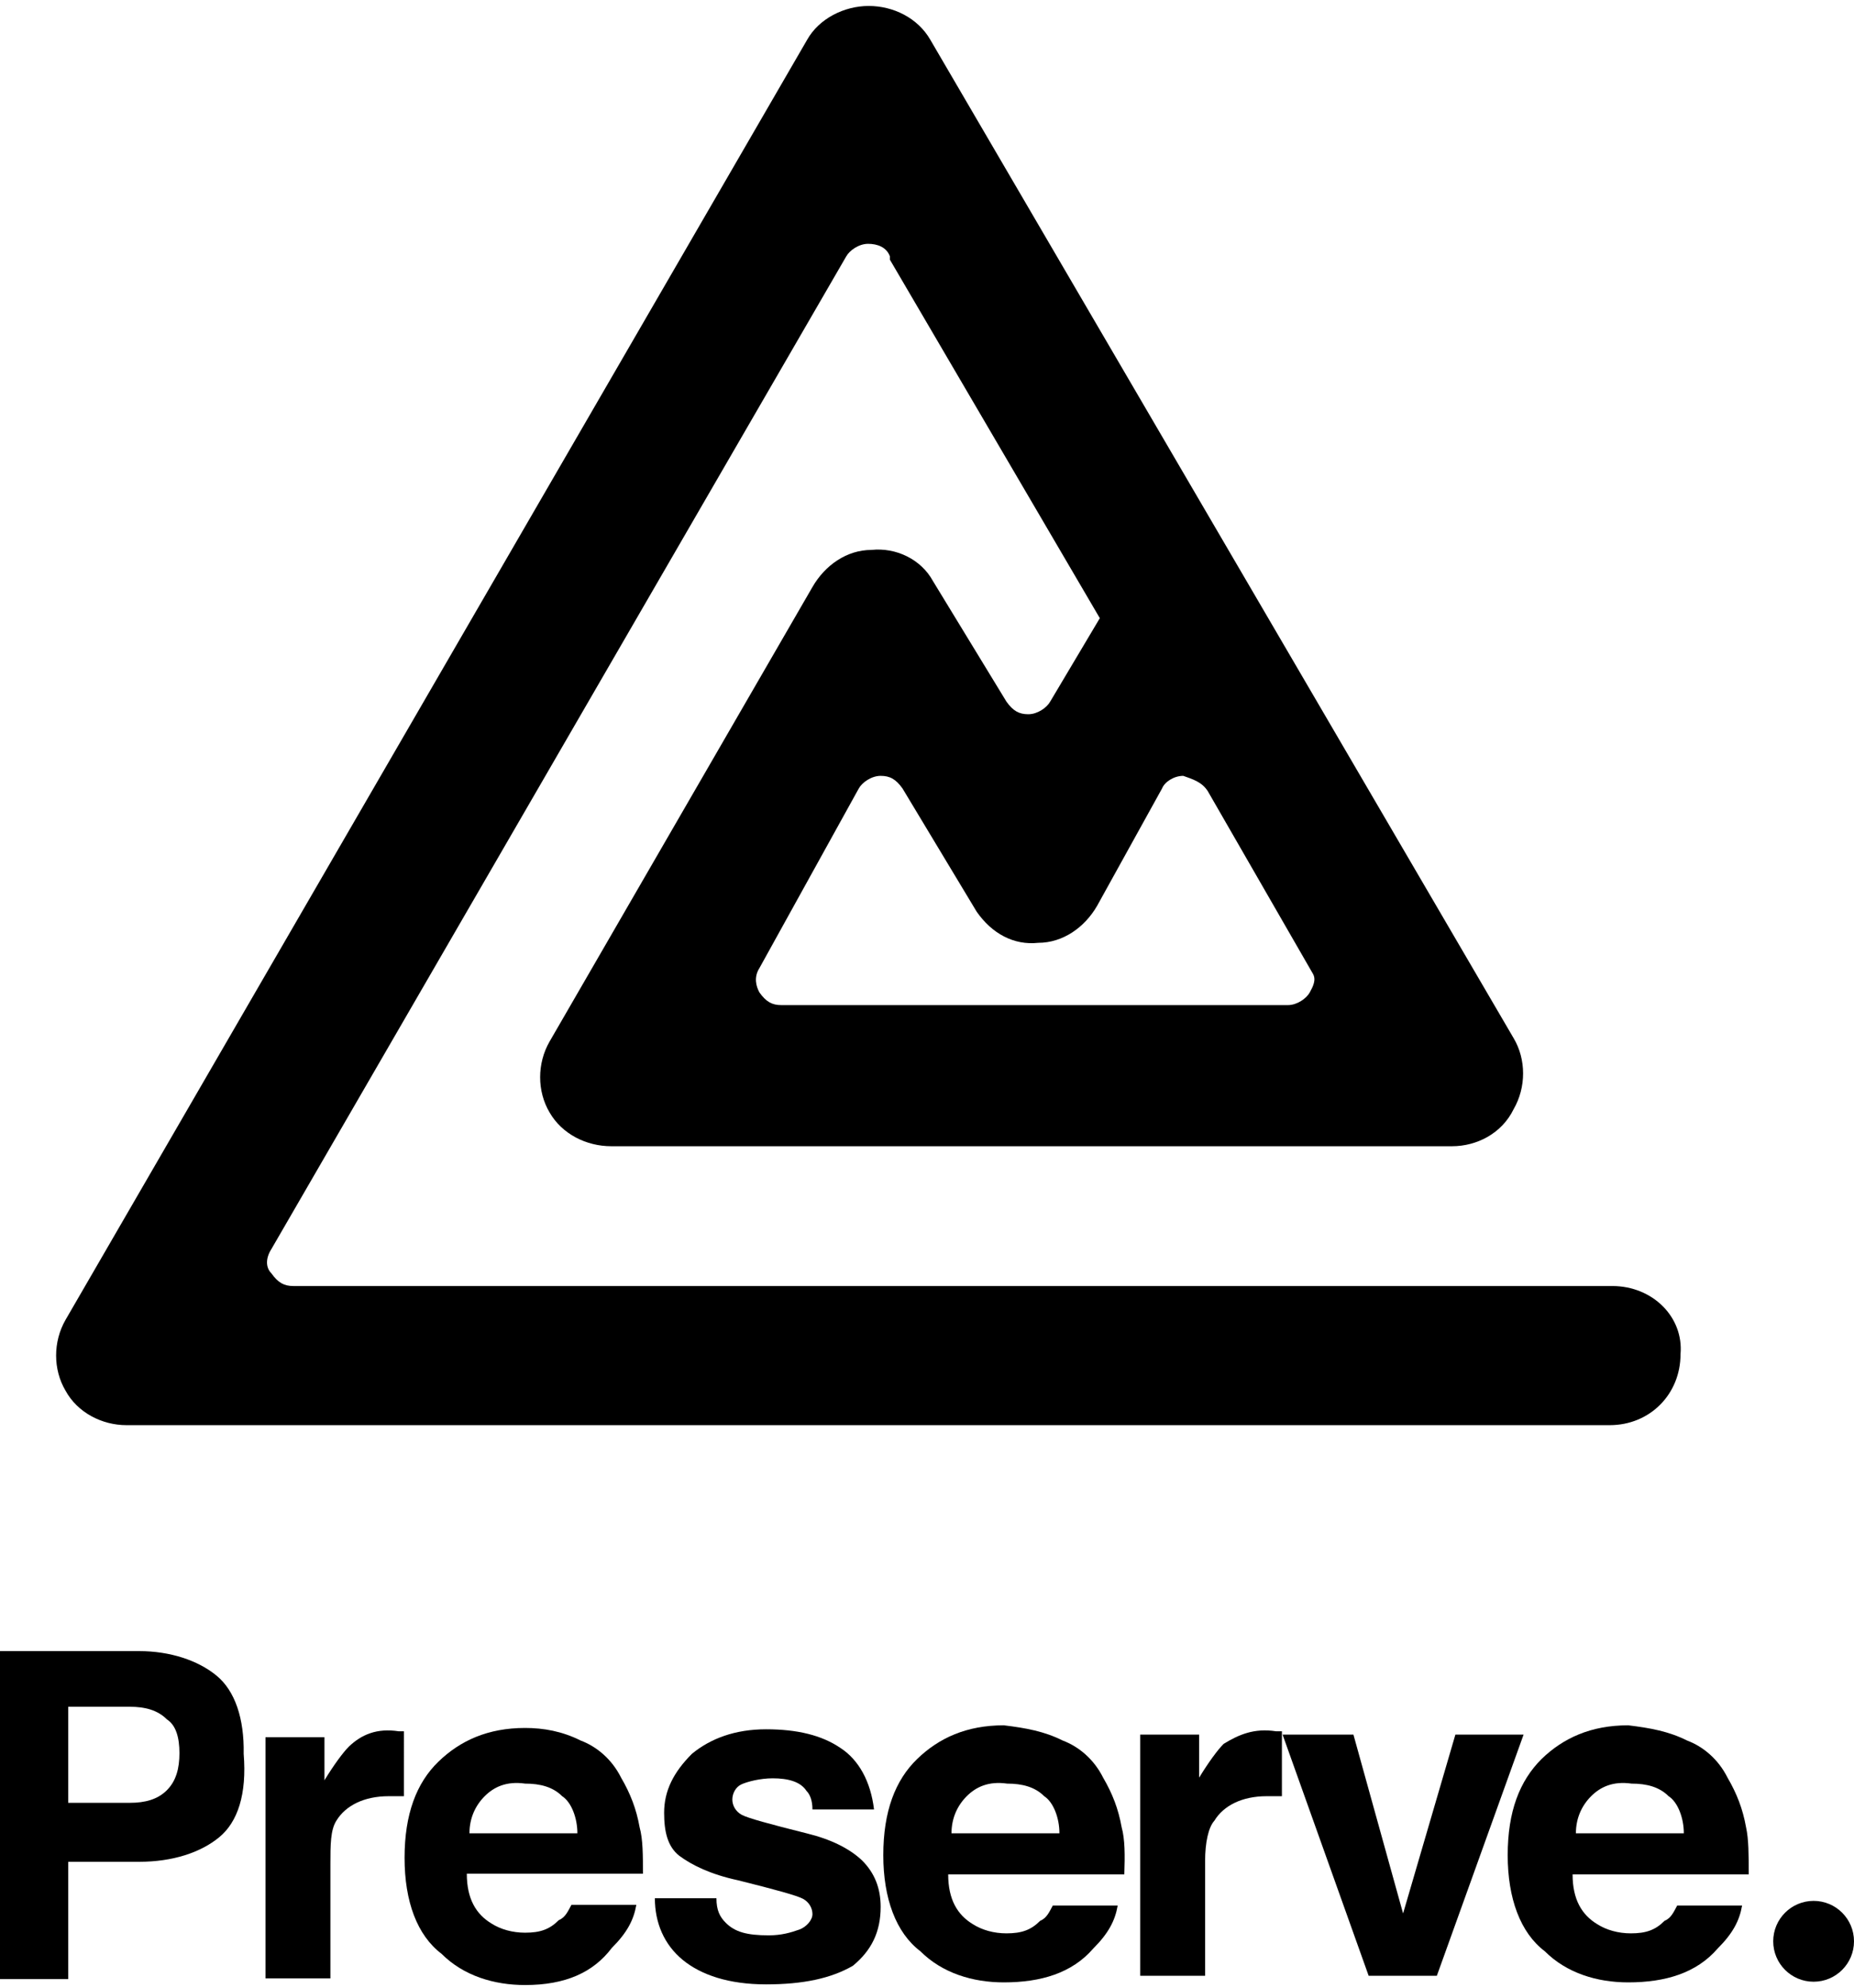 <?xml version="1.0" encoding="utf-8"?>
<!-- Generator: Adobe Illustrator 17.1.0, SVG Export Plug-In . SVG Version: 6.00 Build 0)  -->
<!DOCTYPE svg PUBLIC "-//W3C//DTD SVG 1.1//EN" "http://www.w3.org/Graphics/SVG/1.1/DTD/svg11.dtd">
<svg version="1.1" id="preserve" xmlns="http://www.w3.org/2000/svg" xmlns:xlink="http://www.w3.org/1999/xlink" x="0px" y="0px"
	 viewBox="-140 -86 280 300" enable-background="new -140 -86 280 300" xml:space="preserve">
<g>
	<circle cx="133.9" cy="207" r="6.1"/>
	<path d="M123.7,189.8c-0.5-2.8-1.4-5.1-2.8-7.5c-1.4-2.8-3.7-4.7-6.1-5.6c-2.8-1.4-5.6-1.9-8.9-2.3c-5.6,0-9.8,1.9-13.1,5.1
		c-3.3,3.3-5.1,7.9-5.1,14.5c0,6.5,1.9,11.7,5.6,14.5c3.3,3.3,7.9,4.7,12.6,4.7c5.6,0,10.3-1.4,13.5-5.1c2.3-2.3,3.3-4.2,3.7-6.5
		h-9.8c-0.5,0.9-0.9,1.9-1.9,2.3c-1.4,1.4-2.8,1.9-5.1,1.9c-1.9,0-3.7-0.5-5.1-1.4c-2.3-1.4-3.7-3.7-3.7-7.5h26.6
		C124.1,194,124.1,191.6,123.7,189.8z M98,190.7c0-2.3,0.9-4.2,2.3-5.6c1.4-1.4,3.3-2.3,6.1-1.9c2.3,0,4.2,0.5,5.6,1.9
		c1.4,0.9,2.3,3.3,2.3,5.6H98z"/>
	<polygon points="79.8,175.8 71.9,202.8 64.4,175.8 53.7,175.8 66.7,212.2 77,212.2 90.1,175.8 	"/>
	<path d="M52.7,175.3c-3.3-0.5-5.6,0.5-7.9,1.9c-0.9,0.9-2.3,2.8-3.7,5.1v-6.5h-8.9v36.4H42v-17.3c0-2.8,0.5-5.1,1.4-6.1
		c1.4-2.3,4.2-3.7,7.9-3.7c0,0,0.5,0,0.9,0s0.9,0,1.4,0v-9.3v-0.5C53.2,175.3,52.7,175.3,52.7,175.3z"/>
	<path d="M29.4,189.8c-0.5-2.8-1.4-5.1-2.8-7.5c-1.4-2.8-3.7-4.7-6.1-5.6c-2.8-1.4-5.6-1.9-8.9-2.3c-5.6,0-9.8,1.9-13.1,5.1
		s-5.1,7.9-5.1,14.5c0,6.5,1.9,11.7,5.6,14.5c3.3,3.3,7.9,4.7,12.6,4.7c5.6,0,10.3-1.4,13.5-5.1c2.3-2.3,3.3-4.2,3.7-6.5h-9.8
		c-0.5,0.9-0.9,1.9-1.9,2.3c-1.4,1.4-2.8,1.9-5.1,1.9c-1.9,0-3.7-0.5-5.1-1.4c-2.3-1.4-3.7-3.7-3.7-7.5h26.6
		C29.9,194,29.9,191.6,29.4,189.8z M3.7,190.7c0-2.3,0.9-4.2,2.3-5.6c1.4-1.4,3.3-2.3,6.1-1.9c2.3,0,4.2,0.5,5.6,1.9
		c1.4,0.9,2.3,3.3,2.3,5.6H3.7z"/>
	<path d="M-18.2,190.7c-5.6-1.4-8.9-2.3-9.8-2.8c-0.9-0.5-1.4-1.4-1.4-2.3s0.5-1.9,1.4-2.3s2.8-0.9,4.7-0.9c2.3,0,4.2,0.5,5.1,1.9
		c0.5,0.5,0.9,1.4,0.9,2.8h9.3c-0.5-4.2-2.3-7.5-5.1-9.3c-2.8-1.9-6.5-2.8-11.2-2.8s-8.4,1.4-11.2,3.7c-2.8,2.8-4.2,5.6-4.2,8.9
		c0,2.8,0.5,5.1,2.3,6.5c1.9,1.4,4.7,2.8,8.9,3.7c5.6,1.4,8.9,2.3,9.8,2.8c0.9,0.5,1.4,1.4,1.4,2.3c0,0.9-0.9,1.9-1.9,2.3
		c-1.4,0.5-2.8,0.9-4.7,0.9c-3.3,0-5.1-0.5-6.5-1.9c-0.9-0.9-1.4-1.9-1.4-3.7h-9.3c0,3.7,1.4,7,4.2,9.3c2.8,2.3,7,3.7,12.6,3.7
		c5.6,0,9.8-0.9,13.1-2.8c2.8-2.3,4.2-5.1,4.2-8.9c0-2.8-0.9-5.1-2.8-7C-11.7,193-14.5,191.6-18.2,190.7z"/>
	<path d="M-43.4,189.8c-0.5-2.8-1.4-5.1-2.8-7.5c-1.4-2.8-3.7-4.7-6.1-5.6c-2.8-1.4-5.6-1.9-8.4-1.9c-5.6,0-9.8,1.9-13.1,5.1
		s-5.1,7.9-5.1,14.5s1.9,11.7,5.6,14.5c3.3,3.3,7.9,4.7,12.6,4.7c6.1,0,10.3-1.9,13.1-5.6c2.3-2.3,3.3-4.2,3.7-6.5h-9.8
		c-0.5,0.9-0.9,1.9-1.9,2.3c-1.4,1.4-2.8,1.9-5.1,1.9c-1.9,0-3.7-0.5-5.1-1.4c-2.3-1.4-3.7-3.7-3.7-7.5h26.6
		C-42.9,194-42.9,191.6-43.4,189.8z M-69.1,190.7c0-2.3,0.9-4.2,2.3-5.6c1.4-1.4,3.3-2.3,6.1-1.9c2.3,0,4.2,0.5,5.6,1.9
		c1.4,0.9,2.3,3.3,2.3,5.6H-69.1z"/>
	<path d="M-78.9,175.3c-0.5,0-0.9,0-0.9,0c-3.3-0.5-5.6,0.5-7.5,2.3c-0.9,0.9-2.3,2.8-3.7,5.1v-6.5h-8.9v36.4h9.8v-17.3
		c0-2.8,0-5.1,0.9-6.5c1.4-2.3,4.2-3.7,7.9-3.7c0,0,0.5,0,0.9,0s0.9,0,1.4,0V175.3z"/>
	<path d="M-107.3,166.9c-2.8-2.3-7-3.7-11.7-3.7h-21v49.5h10.3v-17.7h10.7c5.1,0,9.3-1.4,12.1-3.7c2.8-2.3,4.2-6.5,3.7-12.6
		C-103.1,173.4-104.5,169.2-107.3,166.9z M-114.8,184.2c-1.4,1.4-3.3,1.9-5.6,1.9h-9.3v-14.5h9.3c2.3,0,4.2,0.5,5.6,1.9
		c1.4,0.9,1.9,2.8,1.9,5.1C-112.9,180.9-113.4,182.8-114.8,184.2z"/>
	<path d="M-120.9,129.1h224c6.1,0,10.7-4.7,10.7-10.7c0.5-5.6-4.2-10.3-10.3-10.3H-95.7c-1.4,0-2.3-0.5-3.3-1.9
		c-0.9-0.9-0.9-2.3,0-3.7l86.8-149.8c0.5-0.9,1.9-1.9,3.3-1.9c1.4,0,2.8,0.5,3.3,1.9v0.5L26.1,7.3l-7.5,12.6
		c-0.5,0.9-1.9,1.9-3.3,1.9c-1.4,0-2.3-0.5-3.3-1.9L0.9,1.7C-0.9-1.6-4.7-3.4-8.4-3c-3.7,0-7,2.3-8.9,5.6l-39.7,68.6
		c-1.9,3.3-1.9,7.5,0,10.7c1.9,3.3,5.6,5.1,9.3,5.1H79.3c3.7,0,7.5-1.9,9.3-5.6c1.9-3.3,1.9-7.5,0-10.7L0.5-80
		c-1.9-3.3-5.6-5.1-9.3-5.1s-7.5,1.9-9.3,5.1l-112,193.2c-1.9,3.3-1.9,7.5,0,10.7C-128.3,127.2-124.6,129.1-120.9,129.1z M38.7,31.1
		c1.4,0.5,2.8,0.9,3.7,2.3L58.3,61c0.5,0.9,0,1.9-0.5,2.8c-0.5,0.9-1.9,1.9-3.3,1.9h-76.5c-1.4,0-2.3-0.5-3.3-1.9
		c-0.5-0.9-0.9-2.3,0-3.7L-10.3,33c0.5-0.9,1.9-1.9,3.3-1.9c1.4,0,2.3,0.5,3.3,1.9L7.5,51.6c2.3,3.3,5.6,5.1,9.3,4.7
		c3.7,0,7-2.3,8.9-5.6L35.5,33C35.9,32,37.3,31.1,38.7,31.1z"/>
</g>
</svg>
